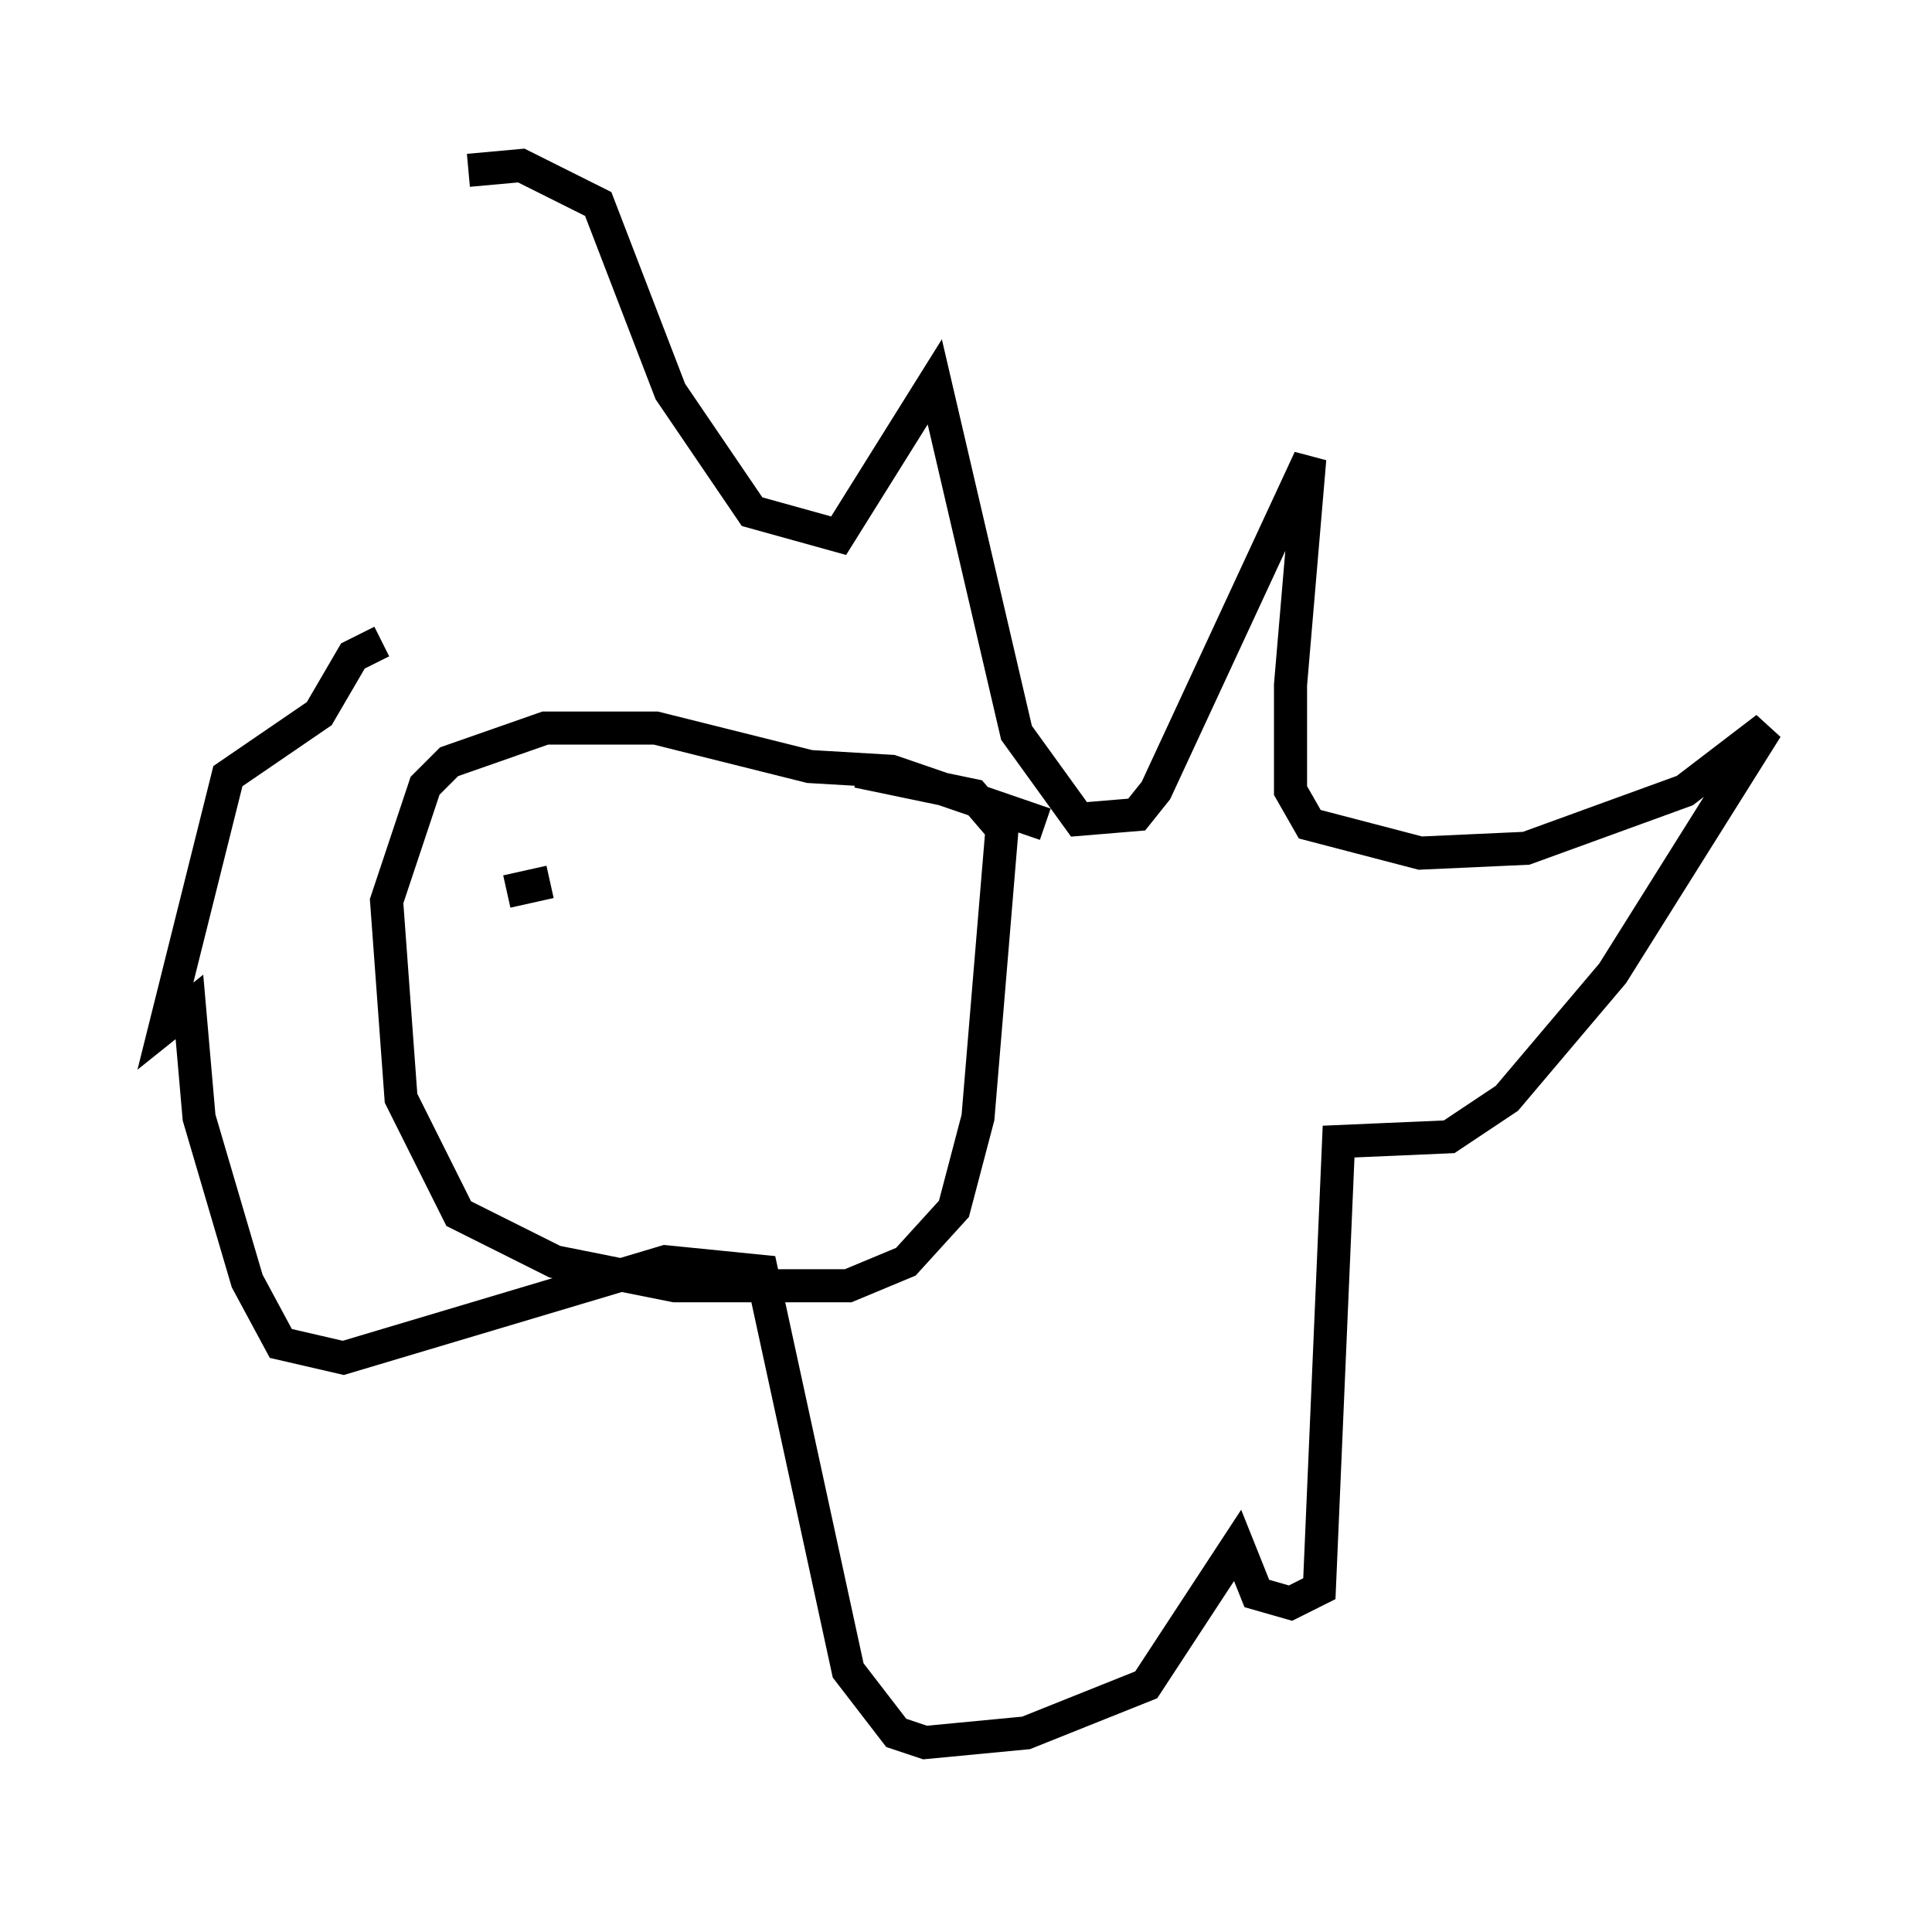 <?xml version="1.0" encoding="utf-8" ?>
<svg baseProfile="full" height="57.642" version="1.1" width="58.369" xmlns="http://www.w3.org/2000/svg" xmlns:ev="http://www.w3.org/2001/xml-events" xmlns:xlink="http://www.w3.org/1999/xlink"><defs /><rect fill="white" height="57.642" width="58.369" x="0" y="0" /><path d="M8.922, 17.492 m5.229, -12.346 l1.598, -0.145 2.324, 1.162 l2.179, 5.665 2.469, 3.631 l2.615, 0.726 2.905, -4.648 l2.469, 10.603 1.888, 2.615 l1.743, -0.145 0.581, -0.726 l4.648, -10.022 -0.581, 6.827 l0.0, 3.196 0.581, 1.017 l3.341, 0.872 3.196, -0.145 l4.793, -1.743 2.469, -1.888 l-4.648, 7.408 -3.196, 3.777 l-1.743, 1.162 -3.341, 0.145 l-0.581, 13.508 -0.872, 0.436 l-1.017, -0.291 -0.581, -1.453 l-2.76, 4.212 -3.631, 1.453 l-3.05, 0.291 -0.872, -0.291 l-1.453, -1.888 -2.615, -12.056 l-2.905, -0.291 -9.732, 2.905 l-1.888, -0.436 -1.017, -1.888 l-1.453, -4.939 -0.291, -3.341 l-0.726, 0.581 1.888, -7.553 l2.76, -1.888 1.017, -1.743 l0.872, -0.436 m20.045, 5.52 l-4.648, -1.598 -2.469, -0.145 l-4.648, -1.162 -3.341, 0.0 l-2.905, 1.017 -0.726, 0.726 l-1.162, 3.486 0.436, 5.955 l1.743, 3.486 2.905, 1.453 l3.631, 0.726 5.229, 0.0 l1.743, -0.726 1.453, -1.598 l0.726, -2.76 0.726, -8.715 l-0.872, -1.017 -3.486, -0.726 m-10.603, 3.631 l1.307, -0.291 m8.715, 0.291 l0.0, 0.0 " fill="none" stroke="black" stroke-width="1" /></svg>